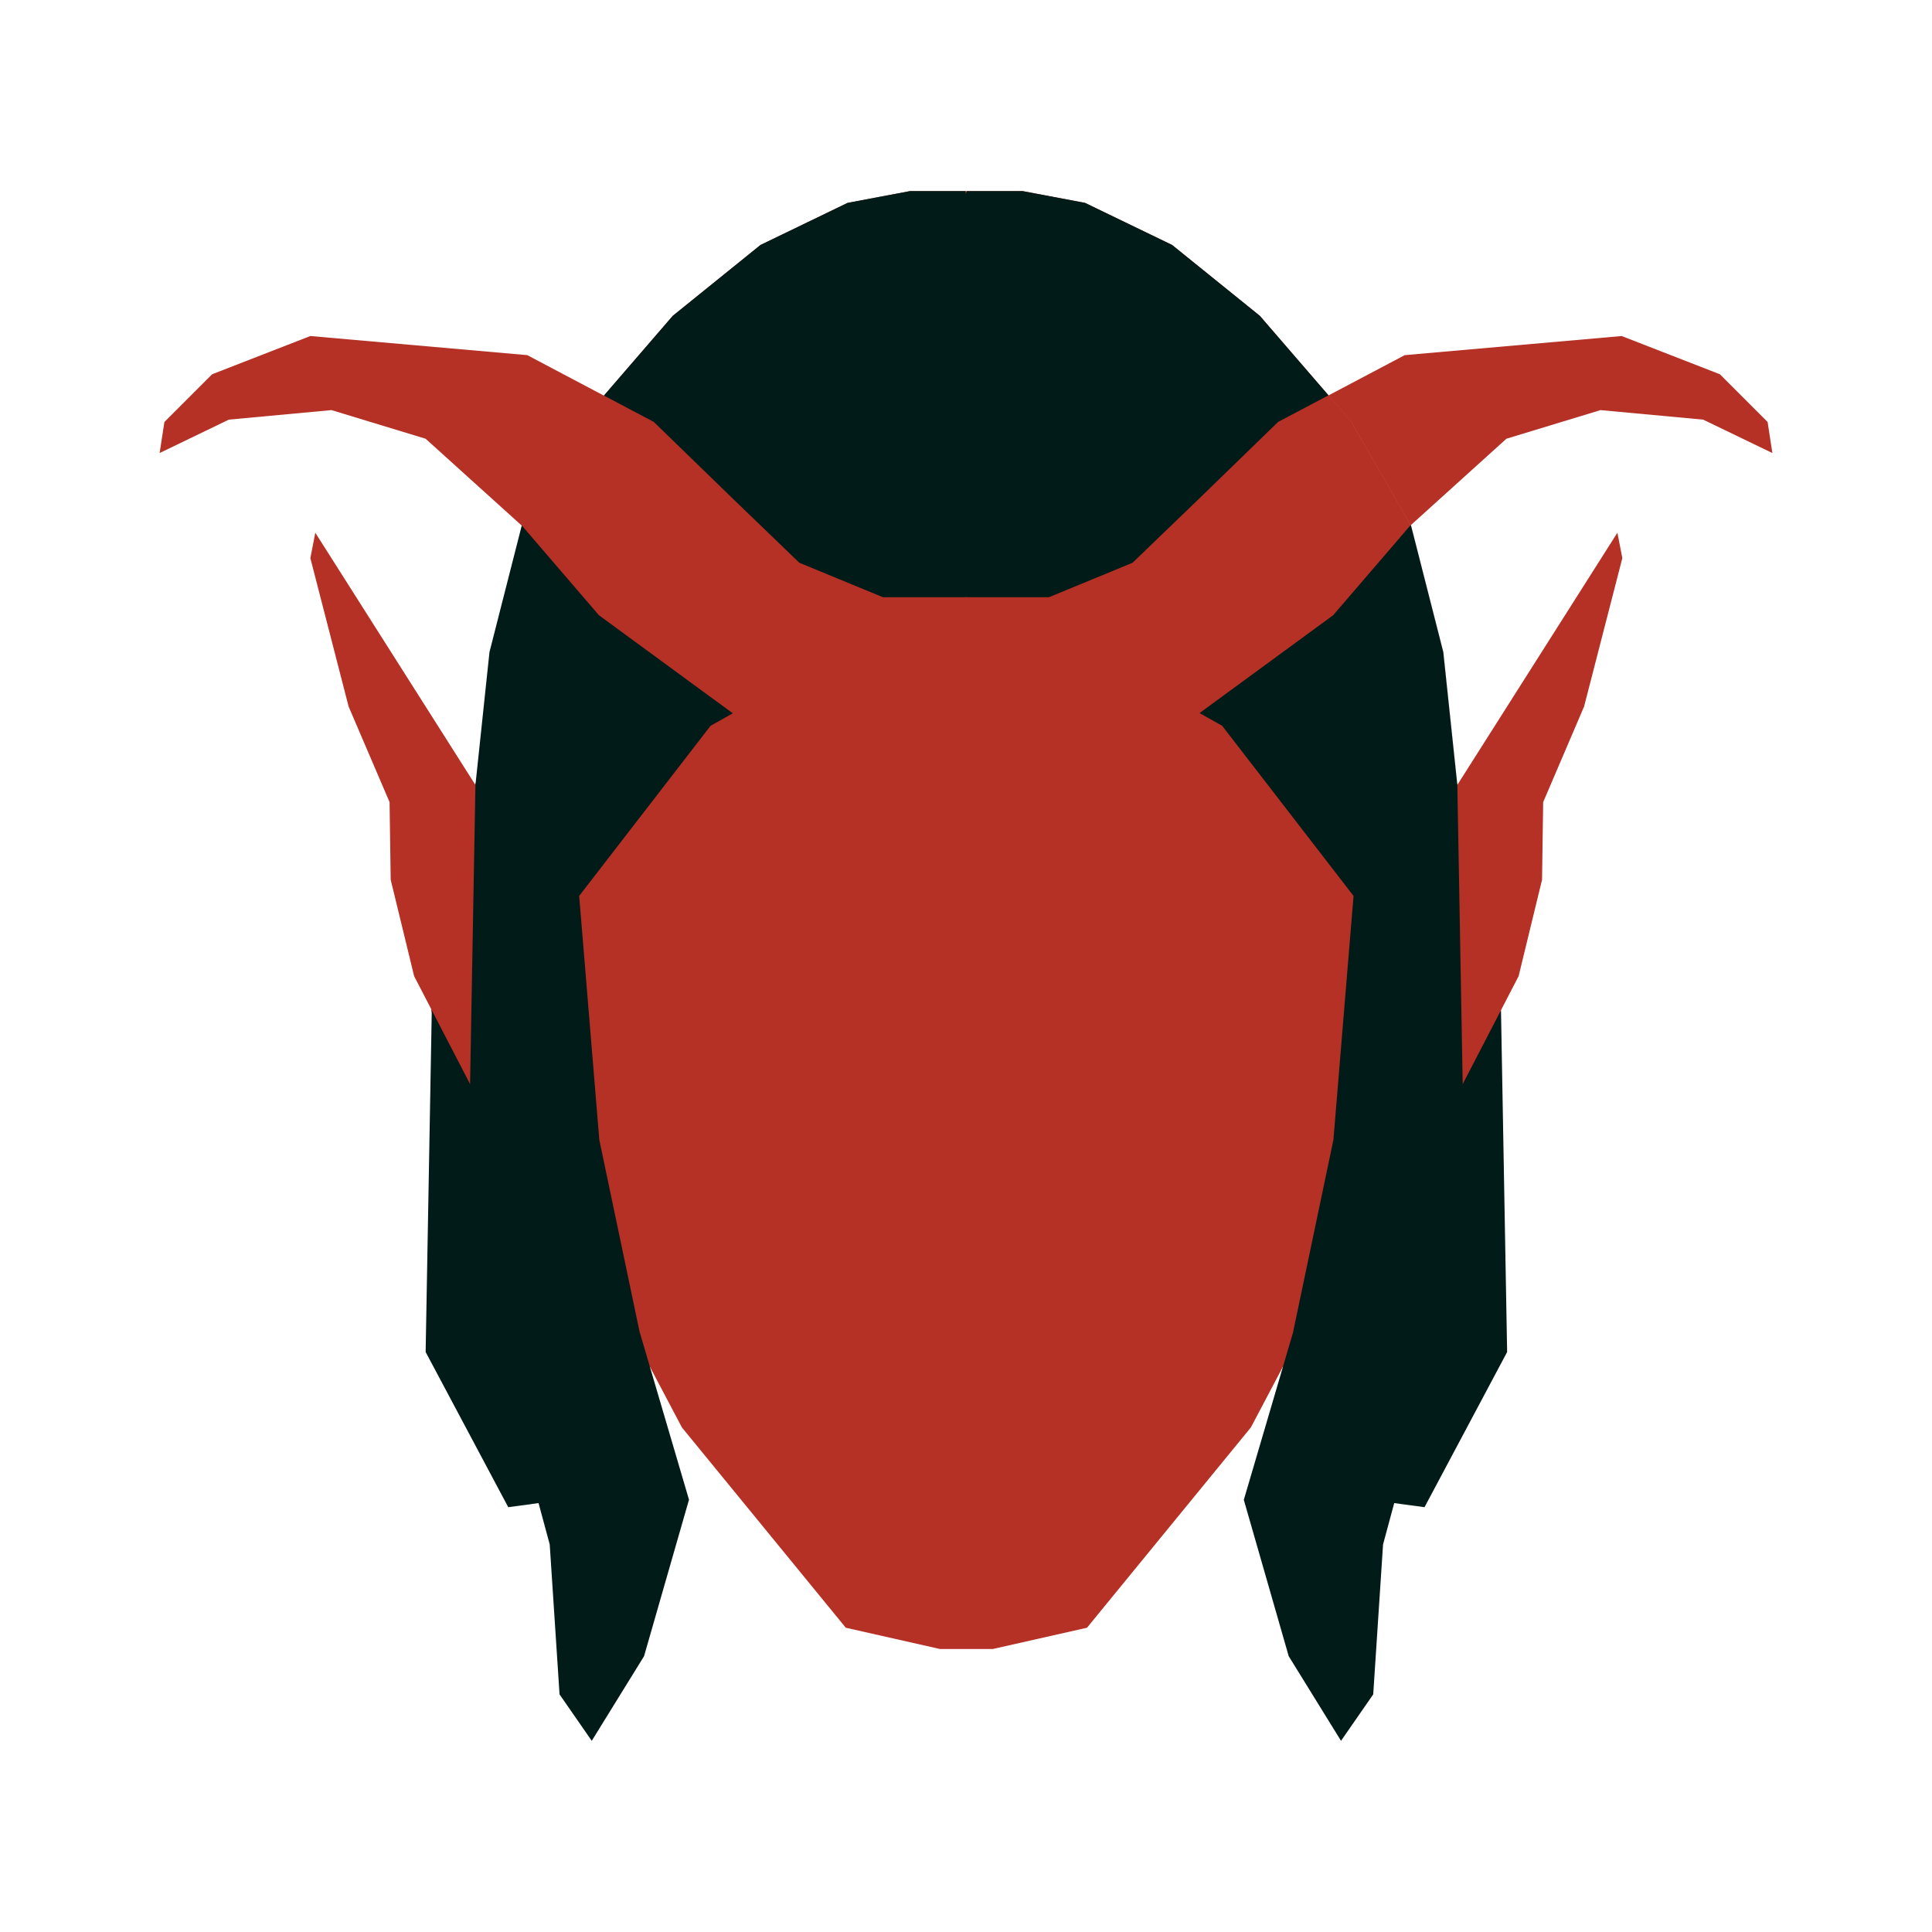<?xml version="1.0" encoding="UTF-8"?><svg id="Layer_2" xmlns="http://www.w3.org/2000/svg" viewBox="0 0 450 450"><defs><style>.cls-1{fill:#001b18;}.cls-1,.cls-2{fill-rule:evenodd;}.cls-3{fill:none;}.cls-2{fill:#b53025;}</style></defs><g id="Layer_7"><g><path class="cls-2" d="m309.45,92.09l17.74-9.37,50.53-4.45,22.87,8.9,11.12,11.12,1.11,7.23-16.12-7.78-23.91-2.22-21.92,6.67-22.28,20.14-13.94-24.21-5.19-6.01Zm29.98,90.75l-14.22-30.07,3.28-30.37.1-.09.06.09,7.52,29.49,3.27,30.94Zm-48.08,149.64l-38.17,46.65-21.97,4.96h-12.24l-21.97-4.96-38.17-46.65-7.46-14.14-.05-.19-.09.19-16.41,5.69-25-52.27-9.38-36.44.02-.24-4-7.71-5.46-22.46-.26-18.07-9.54-22.27-8.91-34.57,1.15-5.92,37.22,58.64,14.16-29.94-3.28-30.34-.02-.02,14-24.31-14,24.31-22.39-20.23-21.92-6.67-23.91,2.22-16.12,7.78,1.11-7.23,11.12-11.12,22.87-8.9,50.53,4.45,17.85,9.43,16.04-18.58,20.44-16.51,20.28-9.8,14.52-2.74h26.26l14.52,2.74,20.28,9.8,20.44,16.51,21.19,24.54,14,24.31,7.52,29.49,3.27,30.94,37.3-58.77,1.15,5.92-8.91,34.57-9.53,22.27-.26,18.07-5.46,22.46-4.12,7.95-9.38,36.44-25,52.27-16.4-5.69-7.46,14.14Z"/><path class="cls-1" d="m140.66,92.14l16.04-18.58,20.44-16.51,20.28-9.8,14.52-2.74h12.97v.66s.32-.66.32-.66h12.97l14.52,2.74,20.28,9.8,20.44,16.51,15.99,18.52-11.73,6.19-18.9,18.35-15.01,14.46-19.46,8.02h-19.1l-.16-.05-.16.05h-19.26l-19.46-8.02-15.01-14.46-18.9-18.35-11.61-6.14Zm160.56,217.97l9.36-44.62,4.69-56.81-30.61-39.64-5.26-2.95,31.12-22.79,17.97-20.91.1-.09.06.09,7.52,29.49,3.27,30.94,1.25,69.69,8.92-17.21-8.92,17.21,8.92-17.21,1.43,79.61-19.24,36.14-7.06-.95-2.6,9.62-2.29,34.93-7.5,10.82-12.18-19.71-10.46-36.42,11.54-39.23Zm-140.75,39.23l-10.46,36.42-12.18,19.71-7.5-10.82-2.29-34.93-2.6-9.62-7.06.95-19.24-36.14,1.43-79.61,12.34,23.8-3.42-6.59,1.25-69.69,3.27-30.94,7.52-29.49,17.97,20.91,31.18,22.84-5.17,2.9-30.61,39.64,4.69,56.81,9.36,44.62,11.54,39.23Z"/></g><rect class="cls-3" width="450" height="450"/></g></svg>